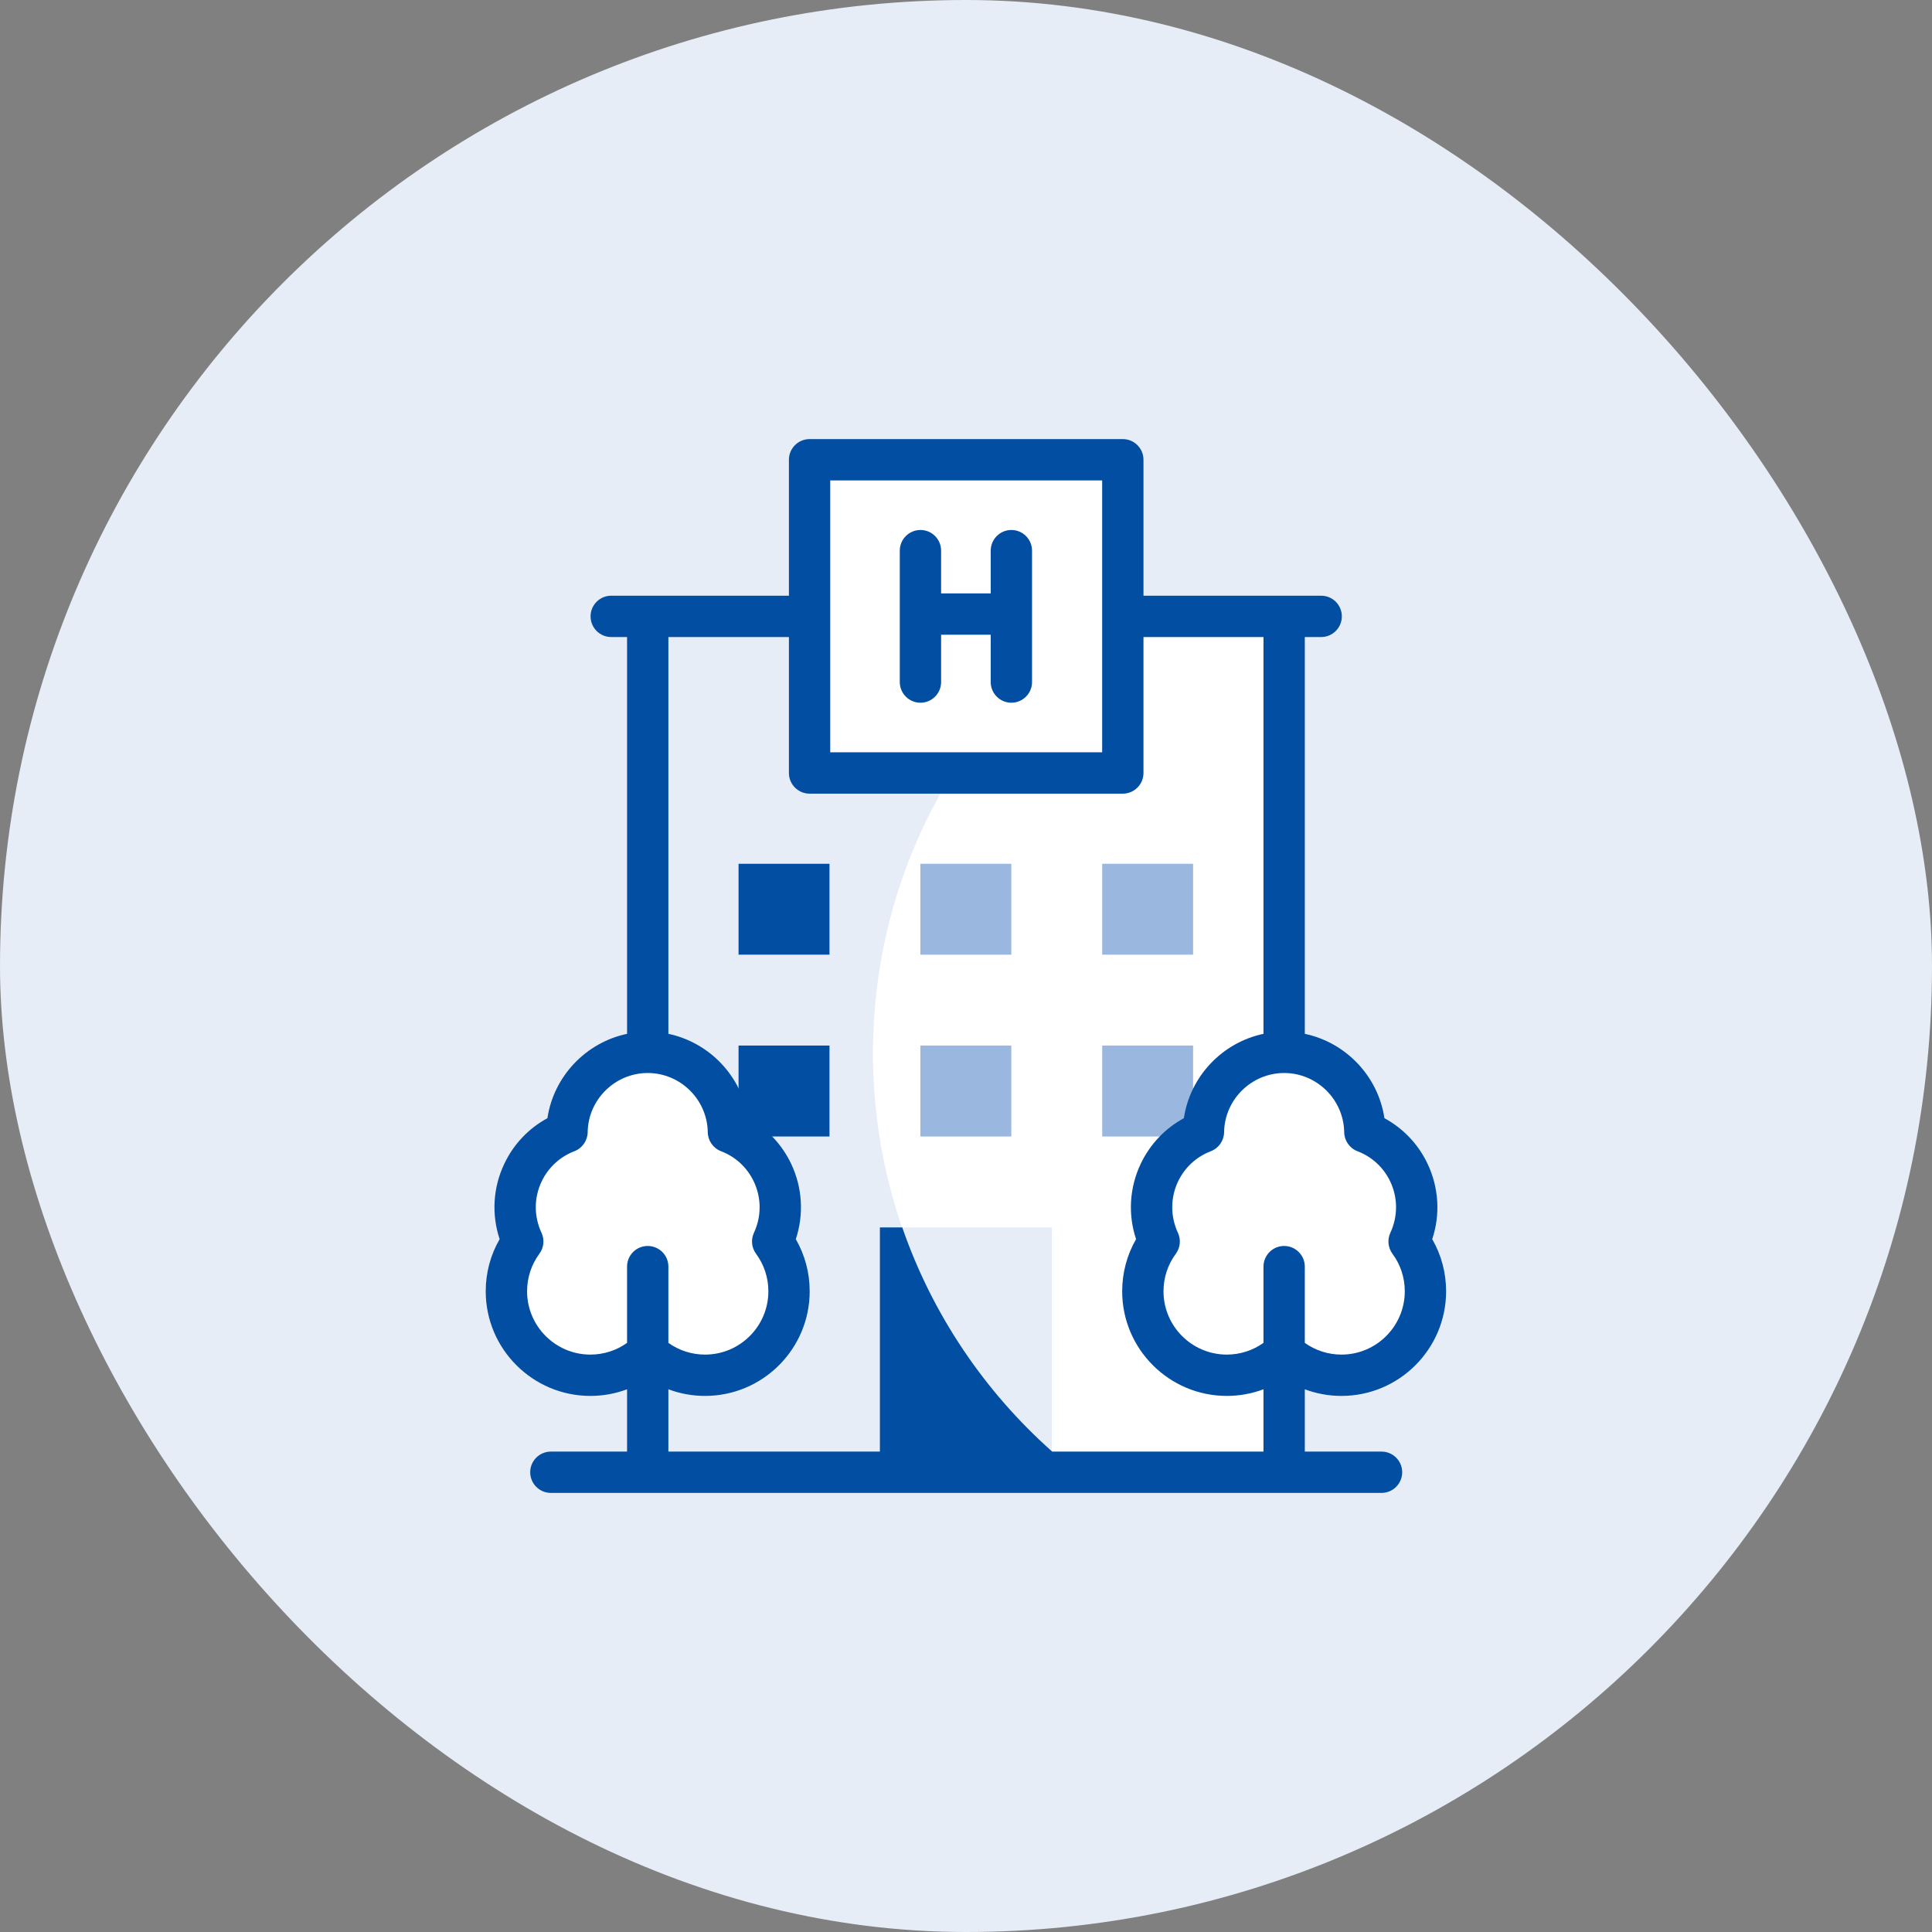 <svg width="44" height="44" viewBox="0 0 44 44" fill="none" xmlns="http://www.w3.org/2000/svg">
<rect x="0" y="0" width="44" height="44" fill="#808080" stroke="none"/>
<g clip-path="url(#clip0_3458_117082)">
<rect width="44" height="44" rx="22" fill="#E6EDF6"/>
<path d="M29.244 14.039H14.75V33.531H29.244V14.039Z" fill="white"/>
<path d="M19.881 23.987C19.881 19.871 21.931 16.234 25.065 14.039H14.75V33.531H24.519C21.695 31.309 19.881 27.86 19.881 23.987Z" fill="#E6EDF6"/>
<path d="M20.547 27.953H23.956V33.053L22.639 32.526L20.731 30.433L20.547 27.953Z" fill="#E6EDF6"/>
<path d="M20.548 27.953H20.039V33.526H23.956V33.053C22.42 31.687 21.234 29.937 20.548 27.953Z" fill="#014EA2"/>
<path d="M25.571 10.469H18.438V17.602H25.571V10.469Z" fill="white"/>
<path d="M18.891 19.672H16.82V21.742H18.891V19.672Z" fill="#014EA2"/>
<path d="M18.891 23.812H16.82V25.883H18.891V23.812Z" fill="#014EA2"/>
<path d="M23.032 19.672H20.961V21.742H23.032V19.672Z" fill="#9AB8DF"/>
<path d="M23.032 23.812H20.961V25.883H23.032V23.812Z" fill="#9AB8DF"/>
<path d="M27.172 19.672H25.102V21.742H27.172V19.672Z" fill="#9AB8DF"/>
<path d="M27.172 23.812H25.102V25.883H27.172V23.812Z" fill="#9AB8DF"/>
<path d="M32.087 28.269C32.311 27.789 32.327 27.217 32.083 26.701C31.872 26.257 31.505 25.936 31.079 25.773C31.065 24.77 30.248 23.961 29.241 23.961C28.235 23.961 27.418 24.77 27.404 25.773C26.978 25.936 26.611 26.257 26.4 26.701C26.155 27.217 26.172 27.789 26.396 28.269C26.162 28.586 26.023 28.978 26.023 29.402C26.023 30.459 26.88 31.315 27.936 31.315C28.441 31.315 28.9 31.12 29.241 30.8C29.583 31.12 30.042 31.315 30.547 31.315C31.603 31.315 32.46 30.459 32.46 29.402C32.459 28.978 32.321 28.586 32.087 28.269Z" fill="white"/>
<path d="M11.904 28.269C11.68 27.789 11.663 27.217 11.908 26.701C12.119 26.257 12.486 25.936 12.911 25.773C12.926 24.77 13.743 23.961 14.749 23.961C15.756 23.961 16.573 24.77 16.587 25.773C17.013 25.936 17.38 26.257 17.591 26.701C17.835 27.217 17.819 27.789 17.595 28.269C17.829 28.586 17.967 28.978 17.967 29.402C17.967 30.459 17.111 31.315 16.055 31.315C15.55 31.315 15.091 31.12 14.749 30.8C14.408 31.12 13.949 31.315 13.444 31.315C12.388 31.315 11.531 30.459 11.531 29.402C11.531 28.978 11.67 28.586 11.904 28.269Z" fill="white"/>
<path d="M23.033 12.07C22.773 12.07 22.563 12.281 22.563 12.541V13.515H21.433V12.541C21.433 12.281 21.223 12.07 20.963 12.07C20.703 12.07 20.492 12.281 20.492 12.541V15.533C20.492 15.793 20.703 16.004 20.963 16.004C21.223 16.004 21.433 15.793 21.433 15.533V14.456H22.563V15.533C22.563 15.793 22.773 16.004 23.033 16.004C23.293 16.004 23.504 15.793 23.504 15.533V12.541C23.504 12.281 23.293 12.07 23.033 12.07Z" fill="#014EA2"/>
<path d="M30.551 31.791C31.865 31.791 32.934 30.722 32.934 29.408C32.934 28.986 32.825 28.581 32.618 28.221C32.805 27.659 32.769 27.047 32.512 26.505C32.301 26.059 31.957 25.698 31.529 25.466C31.387 24.511 30.652 23.741 29.716 23.545V14.508H30.089C30.349 14.508 30.559 14.297 30.559 14.037C30.559 13.777 30.349 13.567 30.089 13.567H26.042V10.471C26.042 10.211 25.831 10 25.571 10H18.438C18.178 10 17.967 10.211 17.967 10.471V13.567H13.92C13.66 13.567 13.45 13.777 13.45 14.037C13.45 14.297 13.66 14.508 13.92 14.508H14.281V23.545C13.345 23.741 12.61 24.511 12.467 25.466C12.039 25.698 11.696 26.059 11.485 26.505C11.227 27.047 11.192 27.659 11.379 28.221C11.171 28.581 11.062 28.986 11.062 29.408C11.062 30.722 12.132 31.791 13.446 31.791C13.735 31.791 14.017 31.739 14.281 31.64V33.059H12.546C12.286 33.059 12.075 33.27 12.075 33.529C12.075 33.789 12.286 34 12.546 34H31.463C31.723 34 31.934 33.789 31.934 33.529C31.934 33.27 31.723 33.059 31.463 33.059H29.716V31.64C29.98 31.739 30.262 31.791 30.551 31.791ZM18.908 10.941H25.101V17.133H18.908V10.941ZM14.751 28.376C14.491 28.376 14.281 28.587 14.281 28.846V30.583C14.038 30.756 13.748 30.85 13.446 30.85C12.651 30.85 12.004 30.203 12.004 29.408C12.004 29.098 12.101 28.802 12.284 28.553C12.387 28.414 12.405 28.231 12.332 28.075C12.158 27.703 12.159 27.278 12.335 26.908C12.486 26.59 12.751 26.344 13.082 26.218C13.261 26.149 13.381 25.977 13.384 25.785C13.394 25.041 14.008 24.437 14.751 24.437C15.495 24.437 16.108 25.041 16.119 25.785C16.121 25.977 16.241 26.149 16.421 26.218C16.751 26.344 17.016 26.589 17.167 26.908C17.343 27.278 17.344 27.703 17.171 28.075C17.098 28.231 17.116 28.414 17.218 28.553C17.402 28.802 17.499 29.098 17.499 29.408C17.499 30.203 16.852 30.85 16.056 30.85C15.755 30.85 15.465 30.756 15.222 30.583V28.846C15.222 28.587 15.011 28.376 14.751 28.376ZM28.775 33.059H15.222V31.64C15.486 31.739 15.768 31.791 16.056 31.791C17.371 31.791 18.44 30.722 18.44 29.408C18.44 28.986 18.331 28.581 18.124 28.221C18.31 27.659 18.275 27.047 18.018 26.505C17.806 26.059 17.463 25.698 17.035 25.466C16.893 24.511 16.158 23.742 15.222 23.545V14.508H17.967V17.604C17.967 17.864 18.178 18.075 18.438 18.075H25.571C25.831 18.075 26.042 17.864 26.042 17.604V14.508H28.775V23.545C27.839 23.741 27.104 24.511 26.962 25.466C26.534 25.698 26.191 26.059 25.979 26.505C25.722 27.047 25.686 27.659 25.873 28.221C25.666 28.581 25.557 28.986 25.557 29.408C25.557 30.722 26.626 31.791 27.94 31.791C28.229 31.791 28.511 31.739 28.775 31.64V33.059H28.775ZM29.245 28.376C28.985 28.376 28.775 28.587 28.775 28.846V30.583C28.532 30.756 28.242 30.85 27.94 30.85C27.145 30.85 26.498 30.203 26.498 29.408C26.498 29.098 26.595 28.802 26.779 28.553C26.881 28.414 26.899 28.231 26.826 28.075C26.653 27.703 26.654 27.278 26.829 26.908C26.981 26.589 27.246 26.344 27.576 26.218C27.756 26.149 27.875 25.977 27.878 25.785C27.889 25.041 28.502 24.437 29.246 24.437C29.989 24.437 30.602 25.041 30.613 25.785C30.616 25.977 30.735 26.149 30.915 26.218C31.245 26.344 31.511 26.589 31.662 26.908C31.837 27.278 31.838 27.703 31.665 28.075C31.592 28.231 31.61 28.414 31.712 28.553C31.896 28.802 31.993 29.098 31.993 29.407C31.993 30.203 31.346 30.85 30.551 30.85C30.249 30.85 29.959 30.756 29.716 30.583V28.846C29.716 28.587 29.505 28.376 29.245 28.376Z" fill="#014EA2"/>
</g>
<defs>
<clipPath id="clip0_3458_117082">
<rect width="44" height="44" rx="22" fill="white"/>
</clipPath>
</defs>
</svg>
